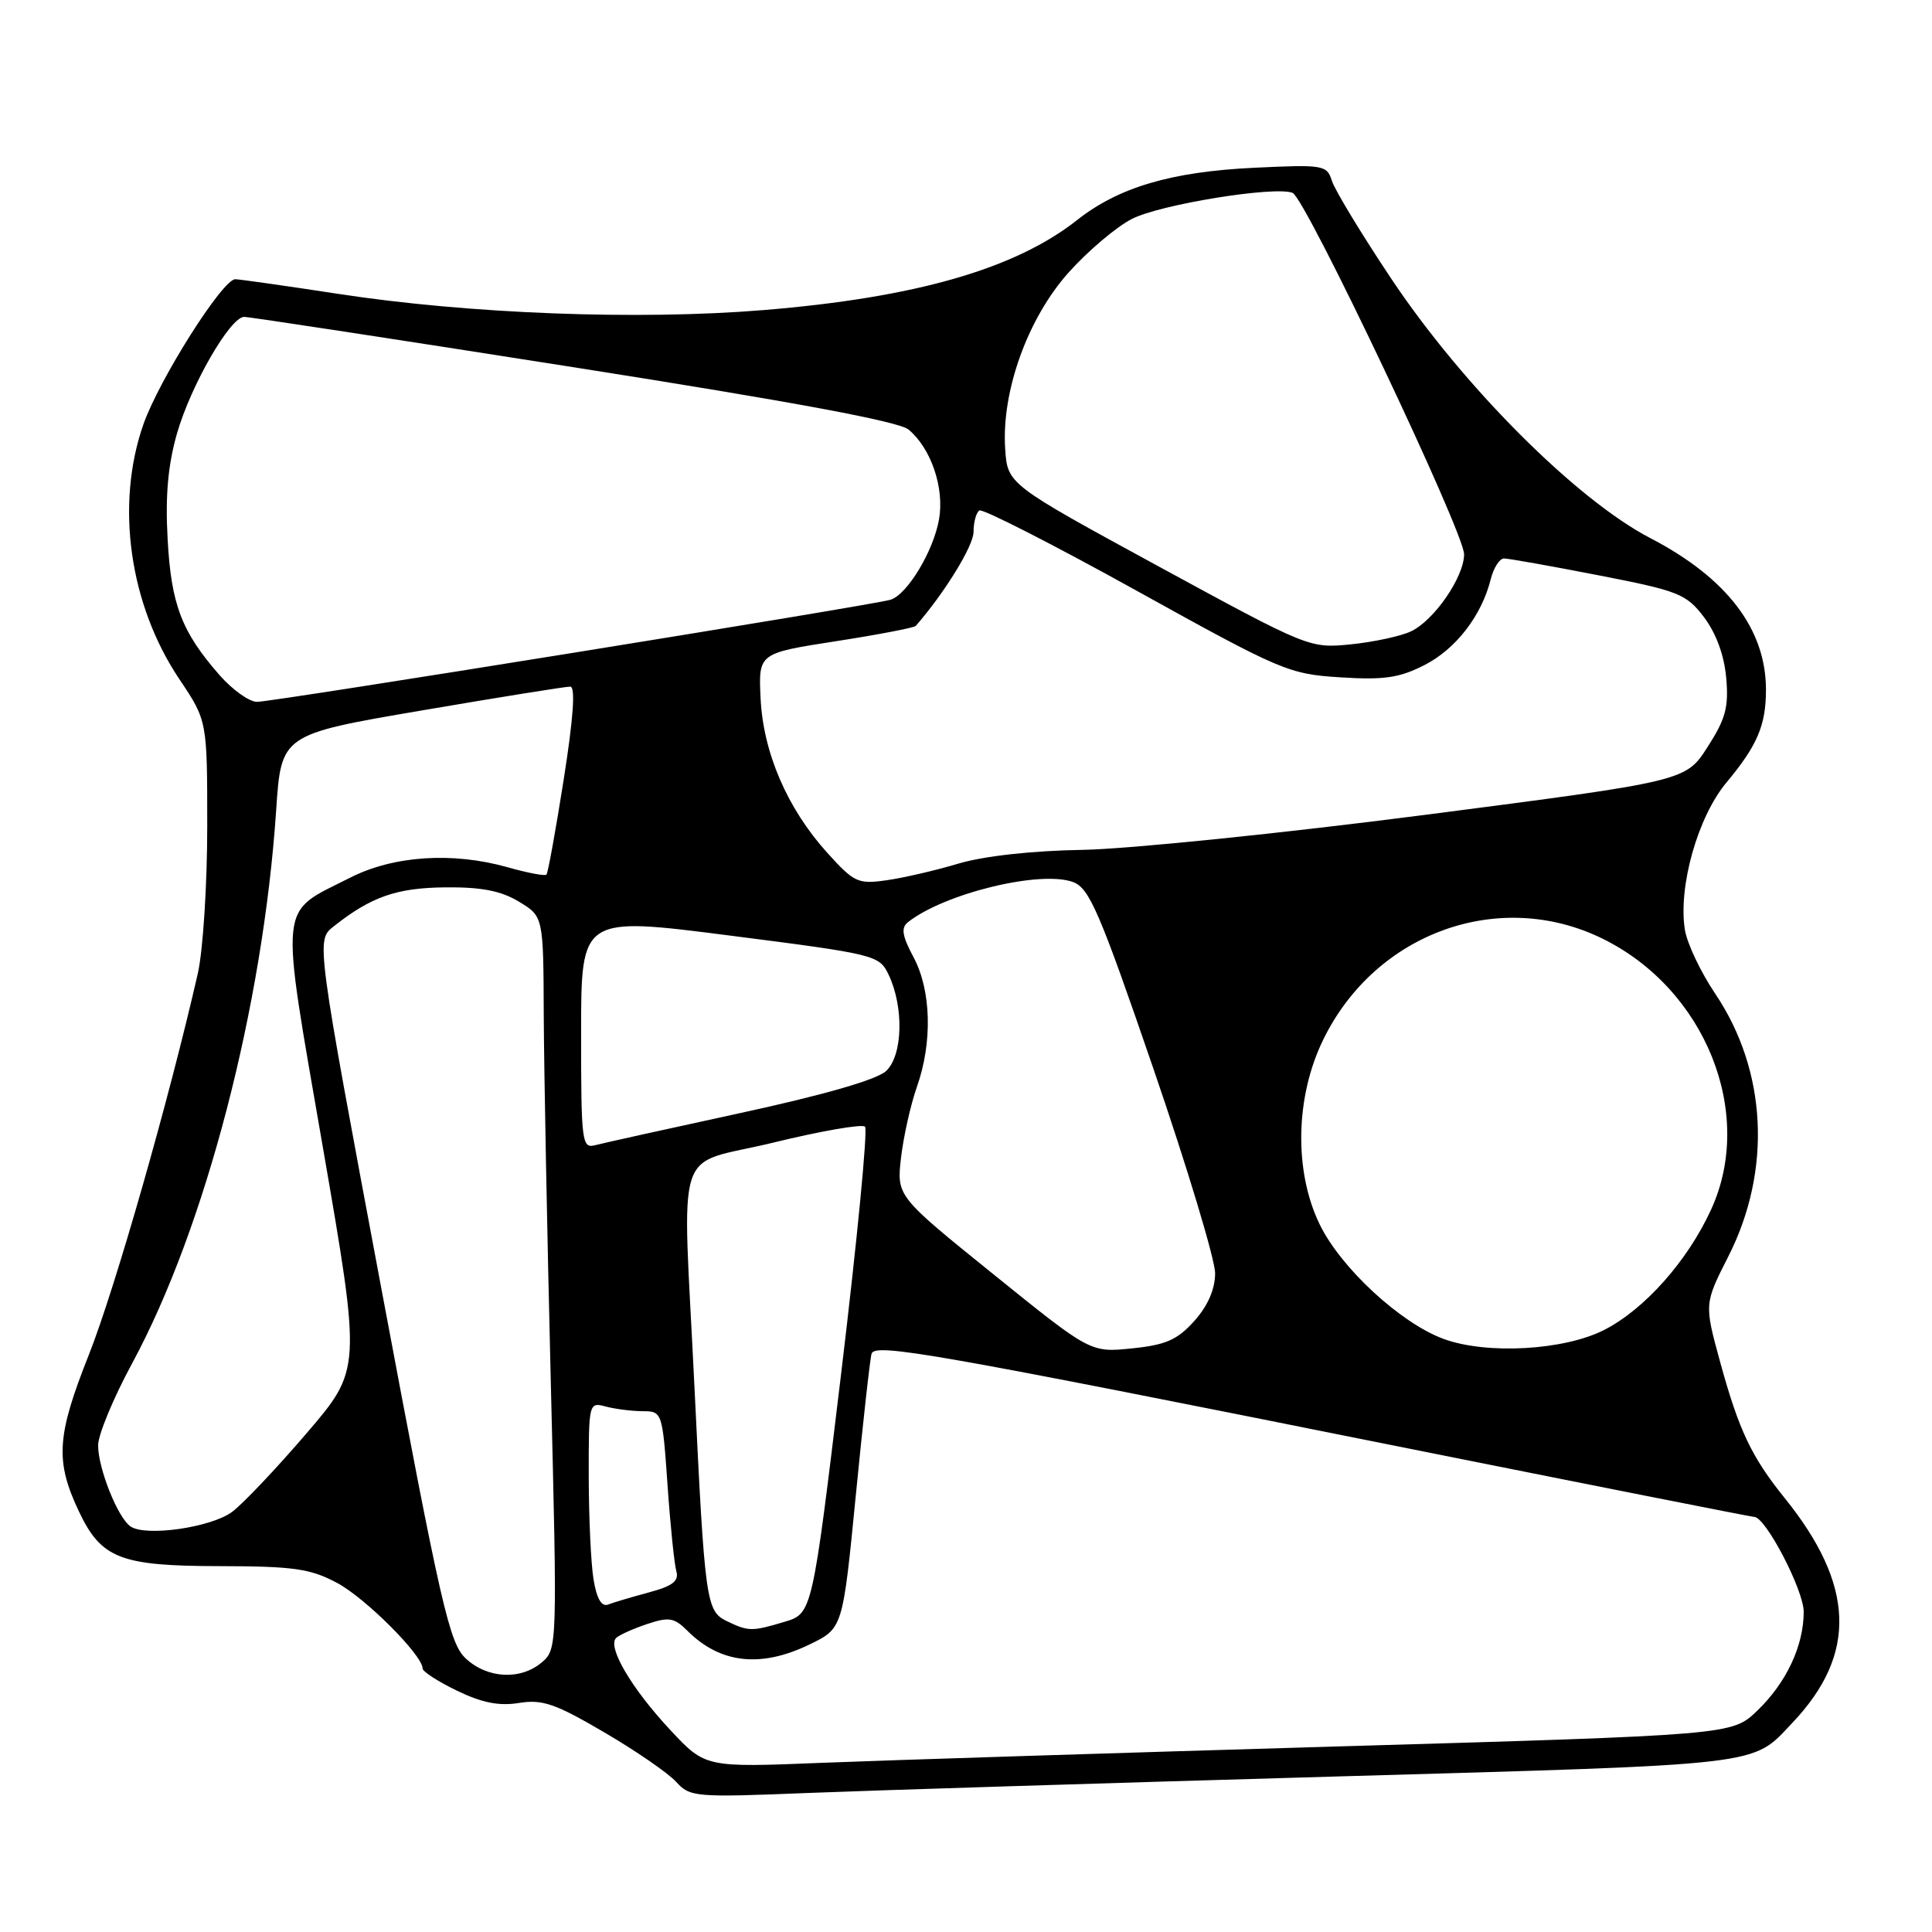 <?xml version="1.0" encoding="UTF-8" standalone="no"?>
<!DOCTYPE svg PUBLIC "-//W3C//DTD SVG 1.1//EN" "http://www.w3.org/Graphics/SVG/1.1/DTD/svg11.dtd" >
<svg xmlns="http://www.w3.org/2000/svg" xmlns:xlink="http://www.w3.org/1999/xlink" version="1.1" viewBox="0 0 256 256">
 <g >
 <path fill="currentColor"
d=" M 176.50 235.41 C 234.50 233.75 232.04 234.04 237.52 228.26 C 246.11 219.20 245.78 210.03 236.48 198.50 C 232.09 193.06 230.41 189.53 227.93 180.48 C 225.82 172.77 225.82 172.77 229.02 166.47 C 234.80 155.07 234.14 141.87 227.28 131.68 C 225.36 128.83 223.56 125.03 223.26 123.23 C 222.34 117.53 224.95 108.25 228.77 103.68 C 232.85 98.79 234.00 96.10 234.00 91.40 C 234.00 83.36 228.83 76.58 218.67 71.30 C 208.84 66.19 193.78 51.10 184.29 36.84 C 180.38 30.98 176.88 25.19 176.49 23.98 C 175.82 21.86 175.40 21.79 166.15 22.23 C 155.19 22.76 148.23 24.81 142.72 29.16 C 134.49 35.65 121.28 39.44 101.14 41.09 C 84.54 42.45 62.11 41.59 44.82 38.94 C 37.84 37.87 31.70 37.00 31.17 37.00 C 29.49 37.00 21.09 50.28 19.00 56.23 C 15.27 66.89 17.14 80.11 23.77 90.00 C 27.46 95.50 27.46 95.50 27.46 109.50 C 27.46 117.20 26.90 125.97 26.21 129.00 C 22.40 145.70 15.24 170.77 11.78 179.50 C 7.49 190.30 7.29 193.59 10.47 200.30 C 13.42 206.51 15.95 207.50 29.00 207.52 C 38.90 207.54 41.08 207.84 44.64 209.73 C 48.41 211.73 56.00 219.32 56.00 221.09 C 56.00 221.49 58.05 222.82 60.56 224.03 C 63.87 225.63 66.13 226.08 68.78 225.65 C 71.87 225.15 73.58 225.74 80.06 229.54 C 84.27 232.00 88.56 234.96 89.60 236.11 C 91.42 238.12 92.12 238.18 107.00 237.58 C 115.52 237.24 146.80 236.26 176.50 235.41 Z  M 88.84 229.26 C 83.67 223.73 80.40 218.16 81.66 217.02 C 82.12 216.61 83.98 215.78 85.79 215.18 C 88.63 214.23 89.35 214.35 91.08 216.08 C 95.44 220.44 100.82 221.04 107.31 217.88 C 111.67 215.76 111.67 215.76 113.40 198.13 C 114.35 188.43 115.29 179.99 115.49 179.37 C 115.94 177.94 123.55 179.28 184.68 191.54 C 210.62 196.74 232.12 201.00 232.45 201.00 C 233.95 201.00 239.00 210.70 239.00 213.57 C 239.00 218.08 236.70 222.98 232.83 226.69 C 229.50 229.89 229.50 229.89 177.00 231.42 C 148.12 232.27 117.52 233.24 108.98 233.58 C 93.47 234.21 93.47 234.21 88.84 229.26 Z  M 61.71 219.75 C 59.54 217.72 58.43 212.86 50.59 171.05 C 41.88 124.60 41.88 124.60 44.19 122.77 C 49.16 118.83 52.54 117.64 59.00 117.58 C 63.77 117.53 66.37 118.03 68.75 119.47 C 72.00 121.43 72.00 121.43 72.05 134.47 C 72.08 141.63 72.50 163.47 72.98 183.00 C 73.85 218.06 73.84 218.52 71.82 220.25 C 69.01 222.66 64.58 222.44 61.71 219.75 Z  M 96.29 214.80 C 93.57 213.48 93.39 212.19 92.03 184.00 C 90.42 150.47 89.08 154.67 102.47 151.40 C 108.78 149.86 114.25 148.91 114.62 149.29 C 115.00 149.67 113.58 164.33 111.47 181.89 C 107.63 213.80 107.63 213.80 103.95 214.90 C 99.61 216.20 99.18 216.19 96.29 214.80 Z  M 78.65 209.30 C 78.30 207.21 78.02 201.06 78.01 195.63 C 78.00 185.89 78.03 185.77 80.25 186.37 C 81.49 186.70 83.68 186.98 85.13 186.99 C 87.74 187.00 87.77 187.06 88.45 196.75 C 88.82 202.11 89.35 207.26 89.62 208.20 C 89.99 209.49 89.13 210.16 85.99 211.00 C 83.73 211.61 81.29 212.33 80.58 212.61 C 79.71 212.94 79.07 211.85 78.65 209.30 Z  M 17.29 202.26 C 15.61 201.11 13.00 194.58 13.00 191.52 C 13.00 190.12 15.03 185.22 17.52 180.63 C 27.20 162.71 34.84 133.39 36.59 107.41 C 37.26 97.32 37.26 97.32 55.88 94.14 C 66.12 92.39 74.98 90.97 75.56 90.98 C 76.27 90.99 75.98 95.12 74.70 103.25 C 73.64 109.99 72.61 115.67 72.41 115.89 C 72.22 116.10 69.91 115.67 67.28 114.92 C 59.99 112.86 52.17 113.37 46.41 116.29 C 36.80 121.17 37.04 118.78 42.81 152.19 C 47.87 181.46 47.87 181.46 40.62 189.92 C 36.63 194.58 32.19 199.26 30.76 200.33 C 27.98 202.40 19.31 203.65 17.29 202.26 Z  M 131.65 168.86 C 118.81 158.50 118.81 158.50 119.39 153.40 C 119.72 150.60 120.66 146.38 121.49 144.03 C 123.58 138.11 123.40 131.22 121.04 126.82 C 119.55 124.03 119.37 122.95 120.29 122.21 C 125.11 118.38 137.93 115.26 142.22 116.89 C 144.36 117.71 145.73 120.91 152.85 141.66 C 157.35 154.77 161.02 166.96 161.01 168.73 C 161.00 170.84 160.04 173.04 158.25 175.04 C 156.00 177.54 154.49 178.21 149.99 178.67 C 144.49 179.23 144.49 179.23 131.65 168.86 Z  M 191.27 177.41 C 185.56 175.30 177.66 168.00 174.86 162.23 C 171.44 155.18 171.63 145.31 175.35 137.73 C 182.26 123.59 198.64 117.67 212.31 124.36 C 225.97 131.05 232.58 147.49 226.74 160.25 C 223.63 167.06 217.92 173.49 212.57 176.22 C 207.24 178.94 196.99 179.51 191.27 177.41 Z  M 77.00 136.84 C 77.00 121.44 77.00 121.44 96.74 123.97 C 116.02 126.44 116.51 126.56 117.74 129.14 C 119.79 133.43 119.63 139.83 117.42 141.91 C 116.19 143.06 109.27 145.06 98.12 147.48 C 88.57 149.55 79.91 151.47 78.87 151.74 C 77.10 152.21 77.00 151.40 77.00 136.84 Z  M 109.60 112.98 C 104.31 107.12 101.12 99.71 100.78 92.50 C 100.50 86.56 100.50 86.56 110.73 84.97 C 116.35 84.10 121.12 83.18 121.34 82.94 C 125.18 78.54 129.00 72.32 129.00 70.48 C 129.00 69.18 129.35 67.90 129.78 67.64 C 130.20 67.38 139.54 72.14 150.53 78.23 C 169.77 88.90 170.76 89.32 177.59 89.75 C 183.39 90.12 185.42 89.82 188.74 88.13 C 192.91 86.00 196.32 81.59 197.53 76.75 C 197.91 75.24 198.70 74.00 199.29 74.00 C 199.88 74.00 205.51 75.00 211.81 76.23 C 222.45 78.30 223.43 78.69 225.78 81.77 C 227.38 83.88 228.46 86.80 228.73 89.79 C 229.08 93.71 228.66 95.25 226.25 99.00 C 223.36 103.50 223.36 103.50 188.93 107.96 C 169.99 110.41 149.55 112.50 143.50 112.61 C 136.73 112.72 130.38 113.43 127.00 114.43 C 123.97 115.34 119.68 116.33 117.46 116.64 C 113.69 117.18 113.17 116.94 109.60 112.98 Z  M 29.12 89.49 C 24.06 83.72 22.68 80.12 22.21 71.41 C 21.89 65.65 22.26 61.61 23.46 57.41 C 25.30 51.03 30.50 42.01 32.35 41.99 C 32.98 41.98 52.62 44.98 76.00 48.66 C 105.21 53.26 119.09 55.84 120.39 56.92 C 123.38 59.42 125.15 64.64 124.43 68.80 C 123.69 73.03 120.22 78.78 118.00 79.47 C 115.70 80.18 36.16 93.00 34.06 93.00 C 33.04 93.00 30.82 91.42 29.12 89.49 Z  M 153.50 75.04 C 133.50 64.15 133.50 64.15 133.19 59.45 C 132.69 51.83 136.20 42.11 141.63 36.07 C 144.19 33.22 147.95 30.04 150.00 29.00 C 153.76 27.08 168.88 24.63 171.27 25.55 C 172.97 26.20 194.00 70.52 194.00 73.44 C 194.00 76.45 190.03 82.21 186.96 83.66 C 185.61 84.30 182.03 85.07 179.00 85.38 C 173.52 85.92 173.42 85.88 153.50 75.04 Z "/>
</g>
</svg>
